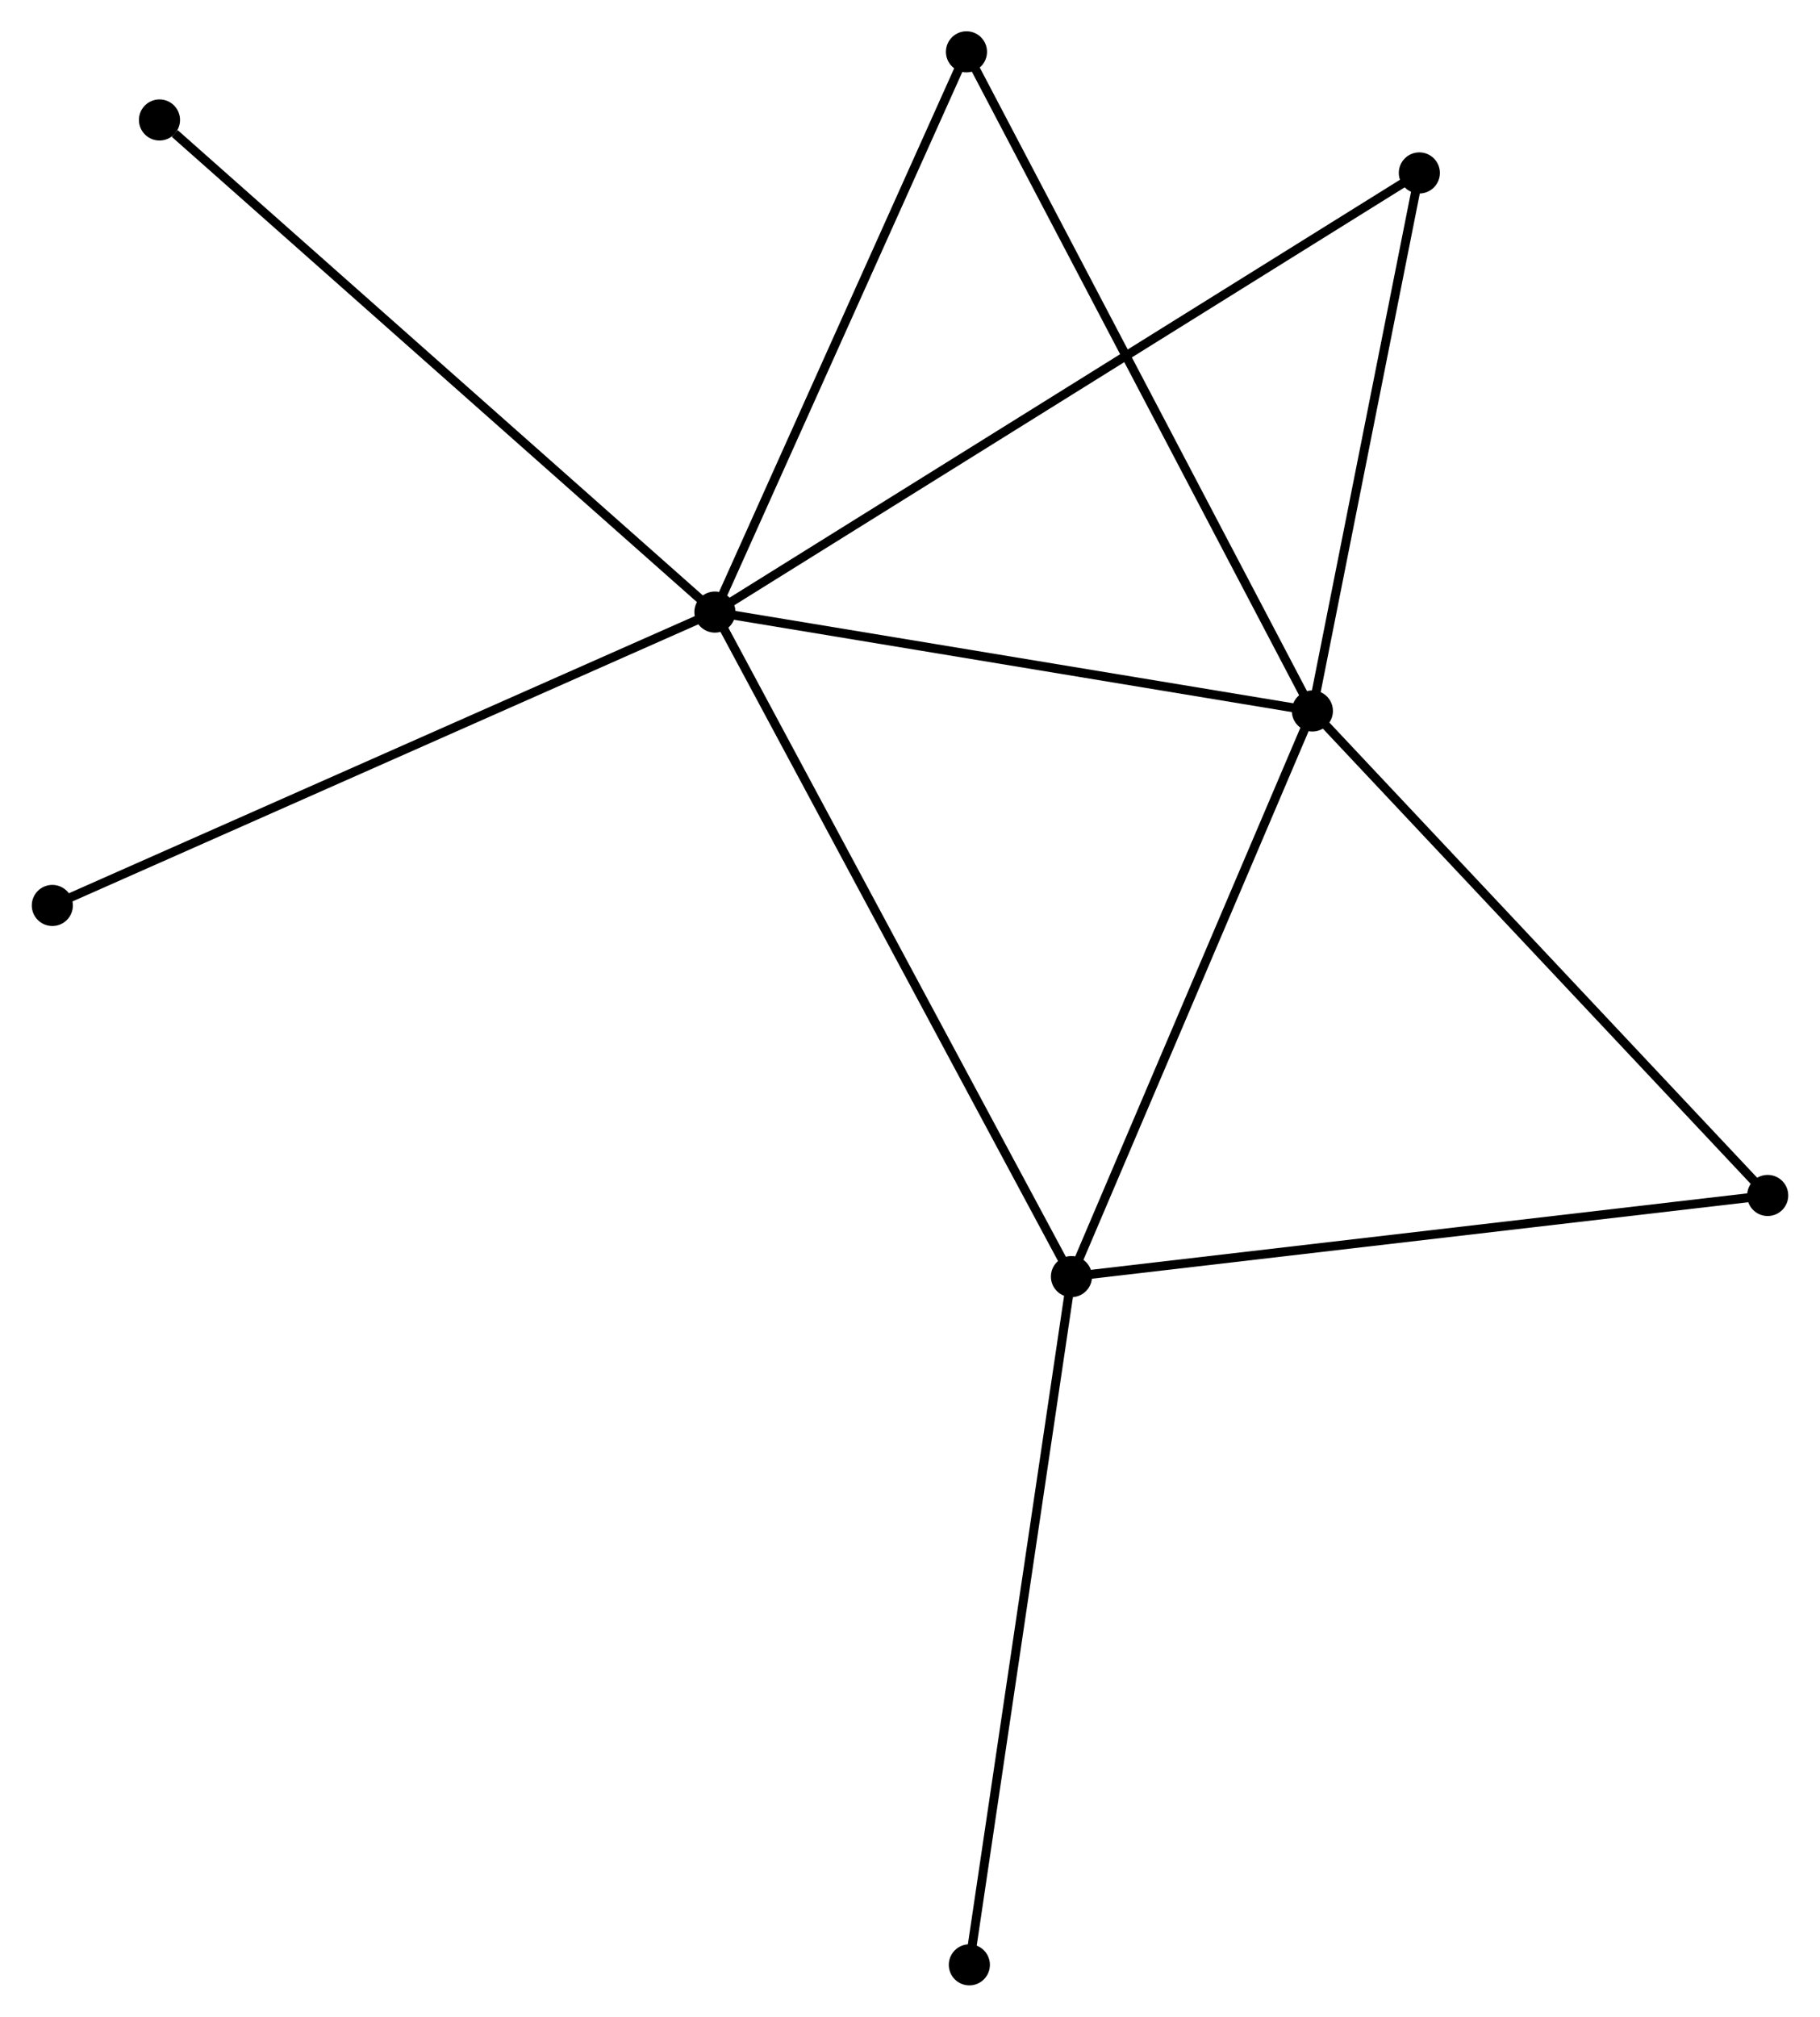 <?xml version="1.0" encoding="UTF-8" standalone="no"?>
<!DOCTYPE svg PUBLIC "-//W3C//DTD SVG 1.1//EN"
 "http://www.w3.org/Graphics/SVG/1.1/DTD/svg11.dtd">
<!-- Generated by graphviz version 2.36.0 (20140111.2315)
 -->
<!-- Title: %3 Pages: 1 -->
<svg width="204pt" height="226pt"
 viewBox="0.00 0.00 203.57 225.65" xmlns="http://www.w3.org/2000/svg" xmlns:xlink="http://www.w3.org/1999/xlink">
<g id="graph0" class="graph" transform="scale(1 1) rotate(0) translate(4 221.645)">
<title>%3</title>
<!-- 0 -->
<g id="node1" class="node"><title>0</title>
<ellipse fill="black" stroke="black" cx="75.952" cy="-153.159" rx="1.8" ry="1.8"/>
</g>
<!-- 1 -->
<g id="node2" class="node"><title>1</title>
<ellipse fill="black" stroke="black" cx="142.817" cy="-142.095" rx="1.8" ry="1.8"/>
</g>
<!-- 0&#45;&#45;1 -->
<g id="edge1" class="edge"><title>0&#45;&#45;1</title>
<path fill="none" stroke="black" d="M77.881,-152.84C87.645,-151.225 131.525,-143.963 141.007,-142.394"/>
</g>
<!-- 2 -->
<g id="node3" class="node"><title>2</title>
<ellipse fill="black" stroke="black" cx="115.854" cy="-78.806" rx="1.8" ry="1.8"/>
</g>
<!-- 0&#45;&#45;2 -->
<g id="edge2" class="edge"><title>0&#45;&#45;2</title>
<path fill="none" stroke="black" d="M76.938,-151.322C82.459,-141.035 109.472,-90.698 114.902,-80.58"/>
</g>
<!-- 3 -->
<g id="node4" class="node"><title>3</title>
<ellipse fill="black" stroke="black" cx="104.105" cy="-215.845" rx="1.8" ry="1.8"/>
</g>
<!-- 0&#45;&#45;3 -->
<g id="edge3" class="edge"><title>0&#45;&#45;3</title>
<path fill="none" stroke="black" d="M76.764,-154.968C80.875,-164.122 99.351,-205.259 103.343,-214.148"/>
</g>
<!-- 4 -->
<g id="node5" class="node"><title>4</title>
<ellipse fill="black" stroke="black" cx="154.788" cy="-202.295" rx="1.8" ry="1.8"/>
</g>
<!-- 0&#45;&#45;4 -->
<g id="edge4" class="edge"><title>0&#45;&#45;4</title>
<path fill="none" stroke="black" d="M77.598,-154.186C87.858,-160.58 142.917,-194.896 153.15,-201.274"/>
</g>
<!-- 6 -->
<g id="node6" class="node"><title>6</title>
<ellipse fill="black" stroke="black" cx="13.791" cy="-208.222" rx="1.8" ry="1.8"/>
</g>
<!-- 0&#45;&#45;6 -->
<g id="edge5" class="edge"><title>0&#45;&#45;6</title>
<path fill="none" stroke="black" d="M74.415,-154.521C65.89,-162.072 24.463,-198.769 15.503,-206.706"/>
</g>
<!-- 7 -->
<g id="node7" class="node"><title>7</title>
<ellipse fill="black" stroke="black" cx="1.8" cy="-120.333" rx="1.8" ry="1.8"/>
</g>
<!-- 0&#45;&#45;7 -->
<g id="edge6" class="edge"><title>0&#45;&#45;7</title>
<path fill="none" stroke="black" d="M74.119,-152.348C63.86,-147.806 13.66,-125.583 3.569,-121.116"/>
</g>
<!-- 1&#45;&#45;2 -->
<g id="edge7" class="edge"><title>1&#45;&#45;2</title>
<path fill="none" stroke="black" d="M142.039,-140.269C138.102,-131.027 120.408,-89.494 116.584,-80.519"/>
</g>
<!-- 1&#45;&#45;3 -->
<g id="edge8" class="edge"><title>1&#45;&#45;3</title>
<path fill="none" stroke="black" d="M141.86,-143.918C136.504,-154.121 110.297,-204.049 105.029,-214.086"/>
</g>
<!-- 1&#45;&#45;4 -->
<g id="edge9" class="edge"><title>1&#45;&#45;4</title>
<path fill="none" stroke="black" d="M143.215,-144.098C145.033,-153.238 152.53,-190.94 154.375,-200.223"/>
</g>
<!-- 5 -->
<g id="node8" class="node"><title>5</title>
<ellipse fill="black" stroke="black" cx="193.773" cy="-87.885" rx="1.8" ry="1.8"/>
</g>
<!-- 1&#45;&#45;5 -->
<g id="edge10" class="edge"><title>1&#45;&#45;5</title>
<path fill="none" stroke="black" d="M144.077,-140.755C151.065,-133.32 185.026,-97.192 192.371,-89.378"/>
</g>
<!-- 2&#45;&#45;5 -->
<g id="edge11" class="edge"><title>2&#45;&#45;5</title>
<path fill="none" stroke="black" d="M117.78,-79.031C128.561,-80.287 181.311,-86.433 191.915,-87.669"/>
</g>
<!-- 8 -->
<g id="node9" class="node"><title>8</title>
<ellipse fill="black" stroke="black" cx="104.427" cy="-1.8" rx="1.8" ry="1.8"/>
</g>
<!-- 2&#45;&#45;8 -->
<g id="edge12" class="edge"><title>2&#45;&#45;8</title>
<path fill="none" stroke="black" d="M115.572,-76.903C113.991,-66.249 106.255,-14.117 104.7,-3.637"/>
</g>
</g>
</svg>
